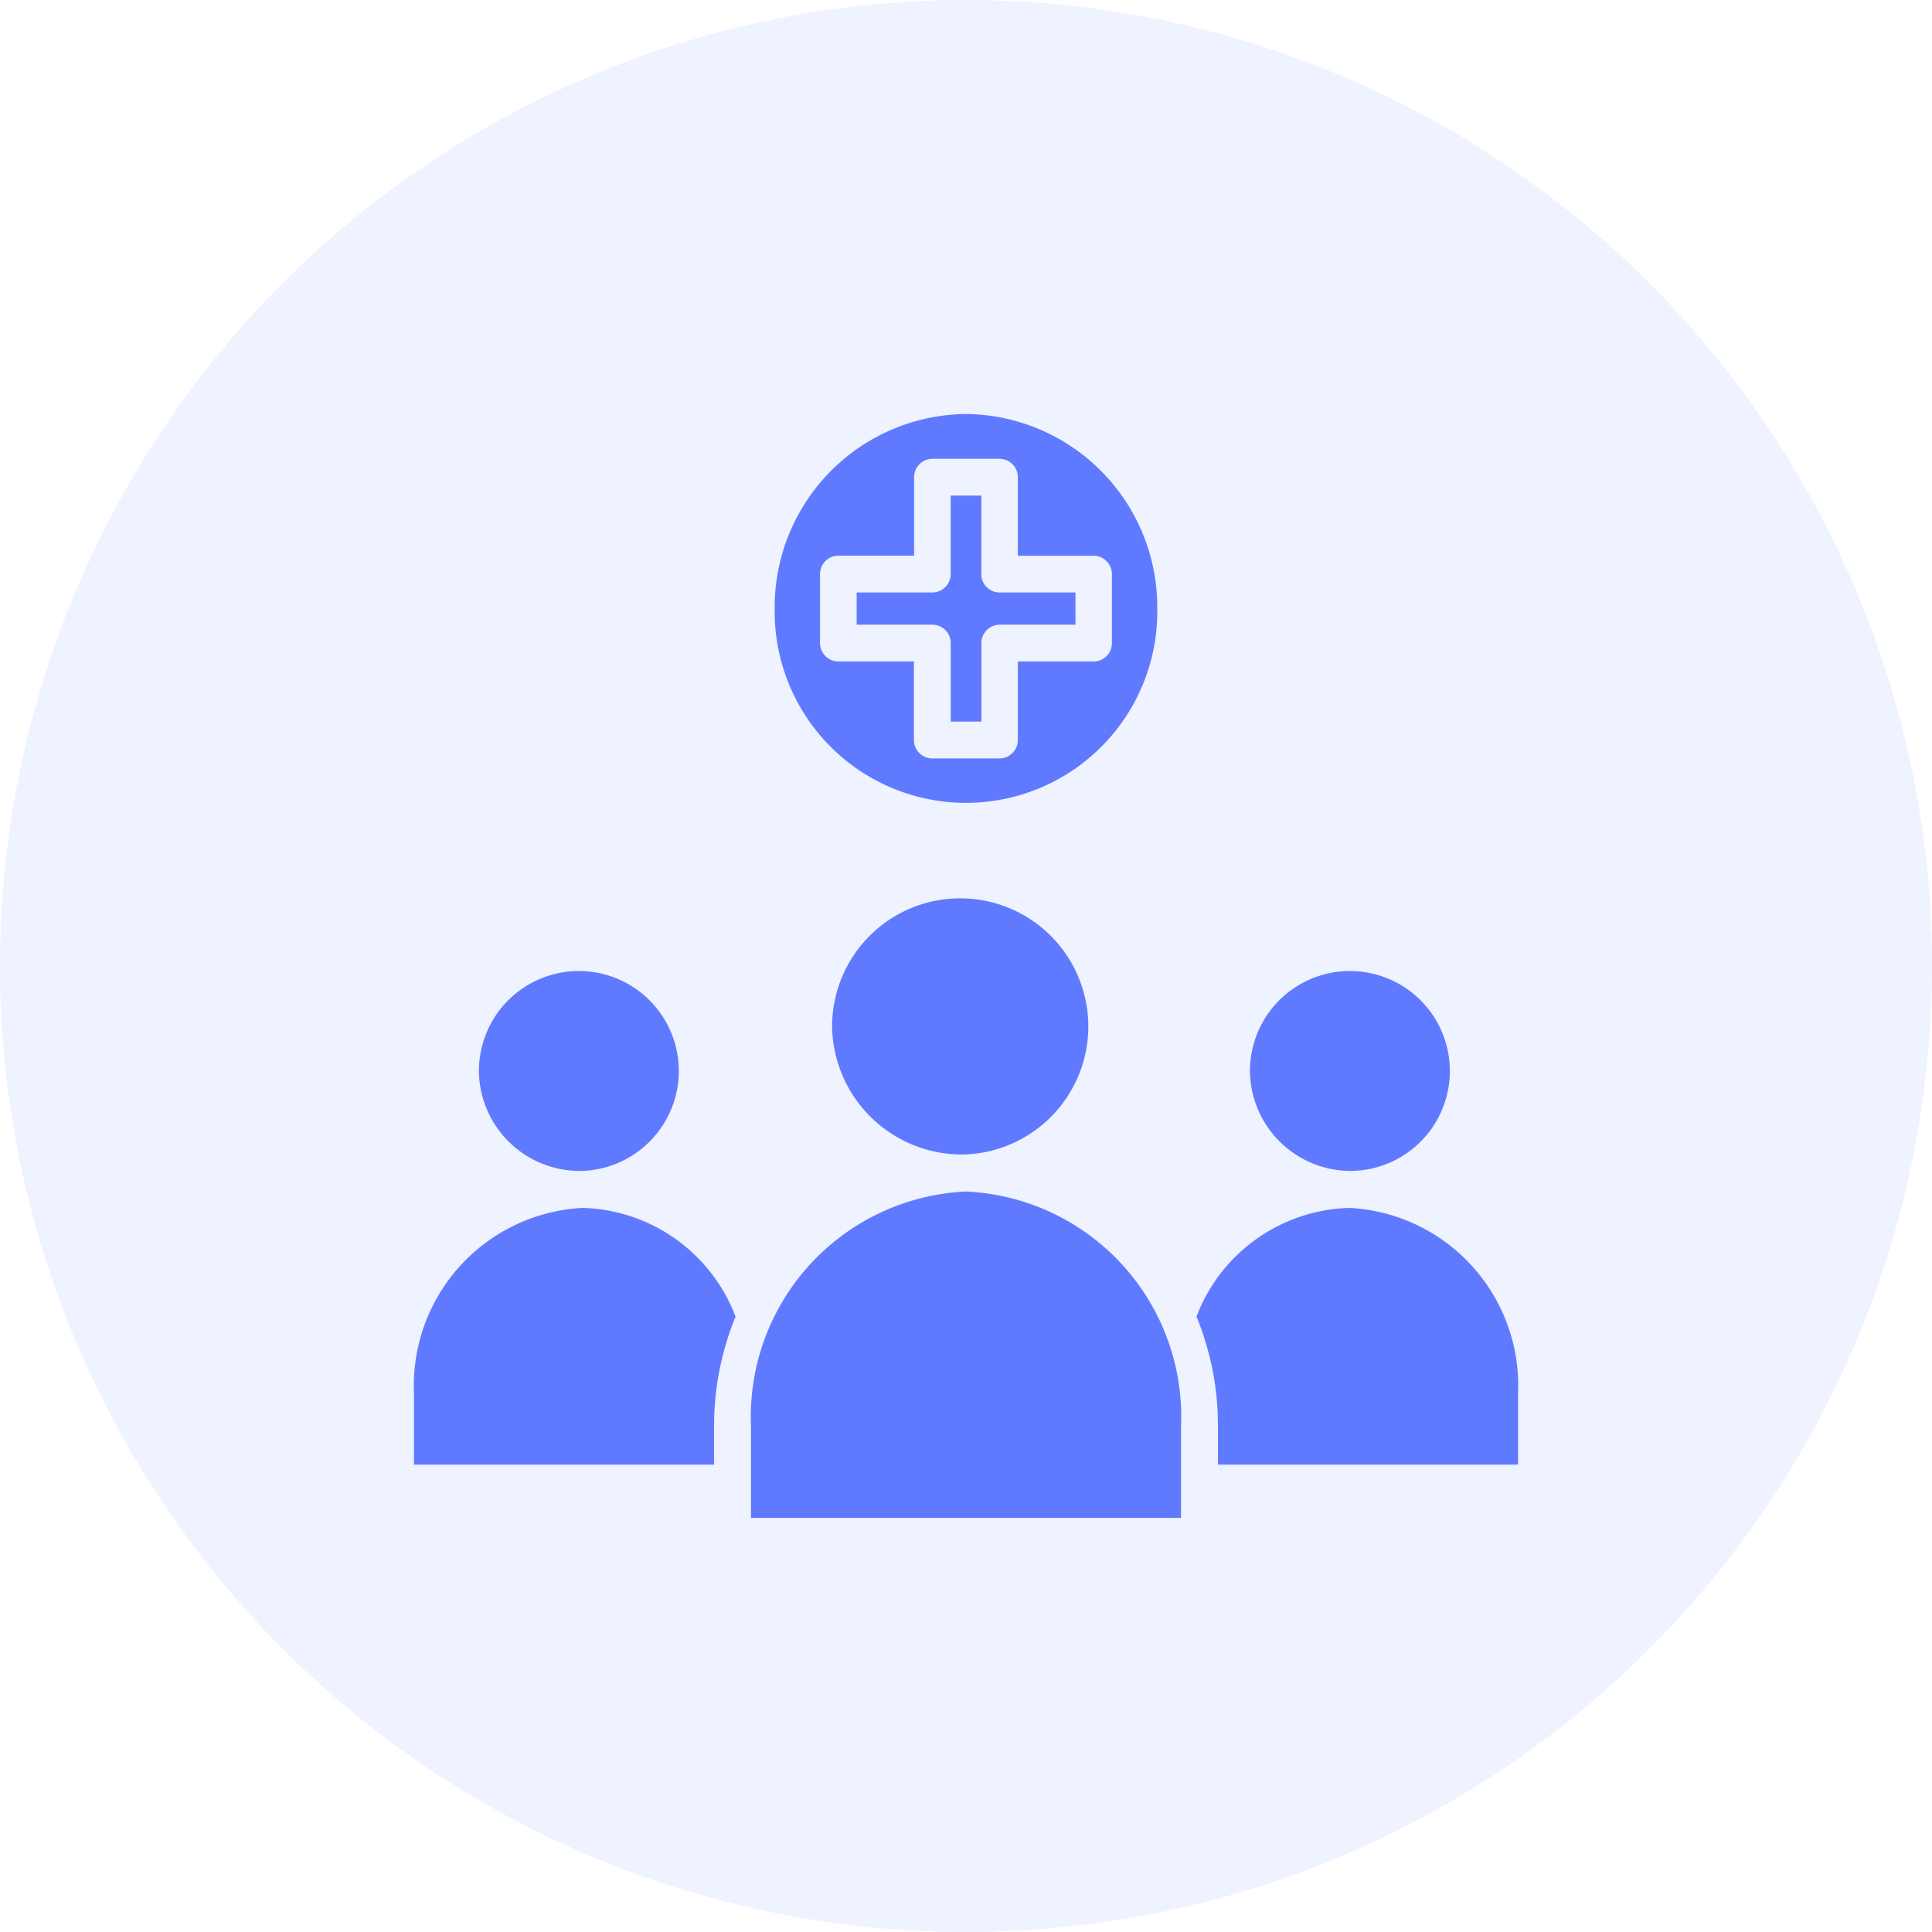 <svg id="icon" xmlns="http://www.w3.org/2000/svg" width="42" height="42" viewBox="0 0 42 42">
  <circle id="box" cx="21" cy="21" r="21" fill="rgba(96,122,255,0.1)"/>
  <g id="icon-2" data-name="icon" transform="translate(9 9)">
    <g id="patient">
      <path id="패스_11020" data-name="패스 11020" d="M9.5,66.913A2.173,2.173,0,1,0,7.288,64.74,2.193,2.193,0,0,0,9.5,66.913Z" transform="translate(-5.877 -50.458)" fill="#607aff"/>
      <path id="패스_11021" data-name="패스 11021" d="M3.66,89.174A3.869,3.869,0,0,0,0,93.214v1.541H6.524v-.843a6.236,6.236,0,0,1,.459-2.356l.008-.019-.008-.019A3.662,3.662,0,0,0,3.66,89.174Z" transform="translate(0 -71.915)" fill="#607aff"/>
      <path id="패스_11022" data-name="패스 11022" d="M96.1,66.913a2.173,2.173,0,1,0-2.209-2.172A2.193,2.193,0,0,0,96.1,66.913Z" transform="translate(-75.718 -50.458)" fill="#607aff"/>
      <path id="패스_11023" data-name="패스 11023" d="M91.215,89.174a3.662,3.662,0,0,0-3.322,2.343l-.008.019.008.019a6.236,6.236,0,0,1,.459,2.356v.843h6.524V93.214A3.869,3.869,0,0,0,91.215,89.174Z" transform="translate(-70.875 -71.915)" fill="#607aff"/>
      <path id="패스_11024" data-name="패스 11024" d="M42.525,87.332a4.9,4.9,0,0,0-4.674,5.094v2H47.2v-2a4.9,4.9,0,0,0-4.674-5.094Z" transform="translate(-30.525 -70.429)" fill="#607aff"/>
      <path id="패스_11025" data-name="패스 11025" d="M49.818,59.975a2.785,2.785,0,1,0-2.86-2.784A2.826,2.826,0,0,0,49.818,59.975Z" transform="translate(-37.869 -43.877)" fill="#607aff"/>
      <path id="패스_11026" data-name="패스 11026" d="M52.428,10.87V9.163h-.667V10.87a.4.4,0,0,1-.4.4H49.717v.7h1.645a.4.4,0,0,1,.4.4v1.707h.667V12.37a.4.4,0,0,1,.4-.4h1.645v-.7H52.826a.4.4,0,0,1-.4-.4Z" transform="translate(-40.094 -7.39)" fill="#607aff"/>
      <path id="패스_11027" data-name="패스 11027" d="M44.673,0a4.2,4.2,0,0,0-4.159,4.23,4.159,4.159,0,1,0,8.317,0A4.2,4.2,0,0,0,44.673,0Zm2.775,5.38H45.8V7.087a.4.4,0,0,1-.4.4H43.941a.4.4,0,0,1-.4-.4V5.38H41.9a.4.4,0,0,1-.4-.4V3.48a.4.4,0,0,1,.4-.4h1.645V1.374a.4.4,0,0,1,.4-.4H45.4a.4.4,0,0,1,.4.4V3.081h1.645a.4.4,0,0,1,.4.4v1.5a.4.4,0,0,1-.4.4Z" transform="translate(-32.673)" fill="#607aff"/>
    </g>
    <rect id="영역" width="24" height="24" fill="#12abc2" opacity="0"/>
  </g>
</svg>
